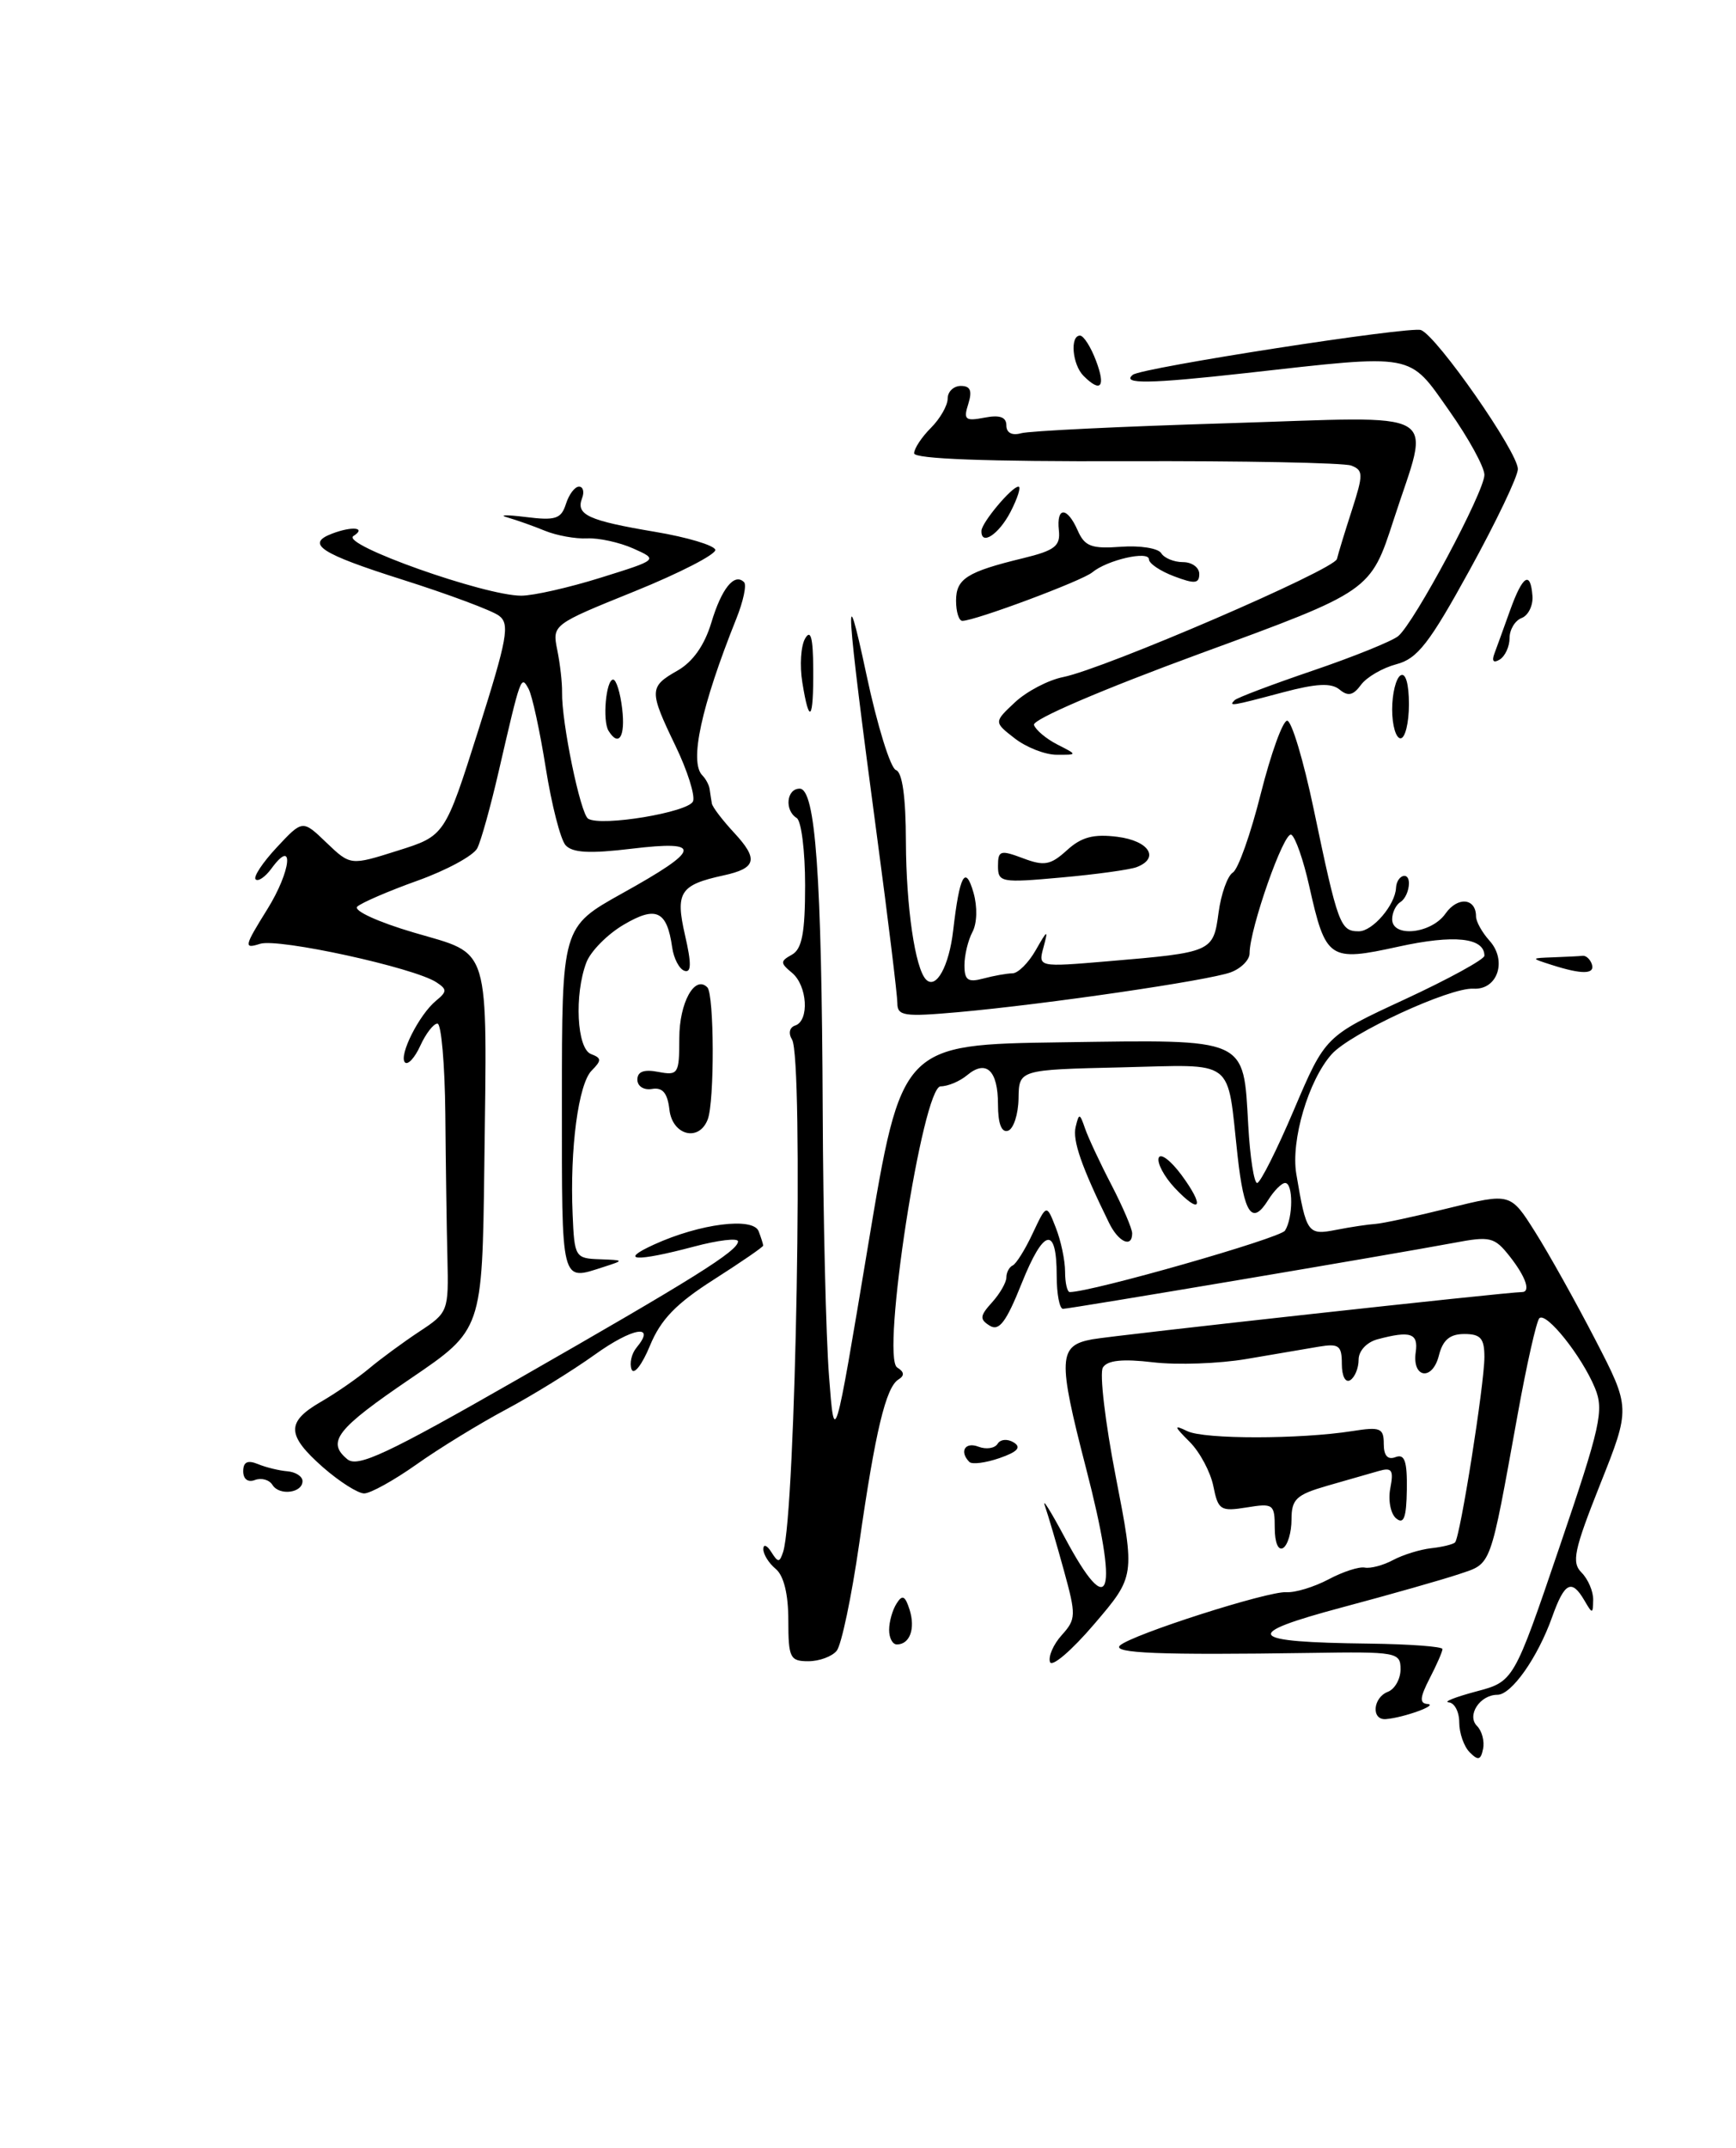 <?xml version="1.0" encoding="UTF-8" standalone="no"?>
<!DOCTYPE svg PUBLIC "-//W3C//DTD SVG 1.1//EN" "http://www.w3.org/Graphics/SVG/1.1/DTD/svg11.dtd" >
<svg xmlns="http://www.w3.org/2000/svg" xmlns:xlink="http://www.w3.org/1999/xlink" version="1.1" viewBox="0 0 207 256">
 <g >
 <path fill="currentColor"
d=" M 175.25 208.86 C 174.56 208.17 174.00 206.56 174.00 205.30 C 174.00 204.03 173.44 202.96 172.75 202.90 C 172.06 202.85 173.53 202.27 176.00 201.61 C 180.50 200.42 180.50 200.42 185.95 184.40 C 190.86 169.98 191.28 168.09 190.18 165.43 C 188.61 161.63 184.37 156.32 183.55 157.12 C 183.21 157.46 182.04 162.63 180.96 168.62 C 177.61 187.08 177.91 186.29 174.00 187.61 C 172.07 188.26 165.78 190.05 160.00 191.59 C 147.92 194.82 148.61 195.73 163.25 195.90 C 168.06 195.96 172.00 196.25 172.00 196.55 C 172.00 196.85 171.31 198.43 170.47 200.05 C 169.30 202.33 169.24 203.02 170.22 203.10 C 171.58 203.21 167.36 204.73 165.25 204.90 C 163.48 205.04 163.69 202.33 165.50 201.64 C 166.32 201.32 167.00 200.11 167.00 198.96 C 167.00 196.93 166.57 196.85 156.25 197.01 C 138.32 197.28 132.54 197.05 133.55 196.12 C 134.97 194.82 151.20 189.62 153.40 189.77 C 154.44 189.84 156.69 189.15 158.40 188.25 C 160.10 187.34 162.06 186.70 162.74 186.84 C 163.42 186.97 164.94 186.57 166.11 185.94 C 167.29 185.31 169.33 184.68 170.66 184.53 C 171.98 184.39 173.26 184.07 173.50 183.84 C 174.11 183.22 176.99 165.04 177.00 161.75 C 177.00 159.52 176.55 159.00 174.61 159.00 C 172.87 159.00 172.04 159.71 171.57 161.57 C 170.80 164.63 168.36 164.27 168.81 161.16 C 169.14 158.90 168.18 158.58 164.25 159.63 C 162.96 159.98 162.00 161.01 162.00 162.06 C 162.00 163.06 161.55 164.16 161.00 164.50 C 160.43 164.85 160.00 164.02 160.00 162.58 C 160.00 160.37 159.65 160.11 157.25 160.51 C 155.74 160.77 151.85 161.43 148.61 161.98 C 145.37 162.53 140.37 162.71 137.49 162.37 C 133.86 161.94 132.04 162.13 131.51 162.99 C 131.09 163.66 131.78 169.54 133.05 176.04 C 135.35 187.87 135.35 187.87 130.47 193.58 C 127.79 196.72 125.42 198.75 125.20 198.09 C 124.98 197.43 125.61 195.98 126.61 194.88 C 128.31 192.99 128.33 192.53 126.86 187.19 C 126.00 184.06 124.98 180.60 124.60 179.50 C 124.21 178.40 125.27 180.09 126.96 183.25 C 132.43 193.49 133.44 190.21 129.50 175.00 C 126.11 161.90 126.18 160.37 130.25 159.63 C 132.92 159.15 179.73 154.00 181.47 154.00 C 182.56 154.00 181.94 152.19 180.03 149.76 C 178.19 147.43 177.71 147.31 173.28 148.15 C 166.01 149.51 127.60 155.99 126.75 156.00 C 126.34 156.00 126.00 154.23 126.00 152.06 C 126.00 146.05 124.46 146.38 121.83 152.95 C 119.98 157.58 119.13 158.70 118.02 158.01 C 116.79 157.25 116.83 156.84 118.29 155.23 C 119.23 154.19 120.00 152.85 120.00 152.25 C 120.00 151.66 120.34 151.02 120.75 150.83 C 121.16 150.65 122.24 148.93 123.14 147.00 C 124.79 143.50 124.79 143.50 125.89 146.32 C 126.50 147.86 127.00 150.23 127.00 151.57 C 127.00 152.90 127.25 154.00 127.56 154.00 C 130.17 154.00 152.64 147.58 153.22 146.68 C 154.20 145.14 154.21 141.00 153.24 141.00 C 152.82 141.00 151.91 141.92 151.21 143.04 C 149.30 146.10 148.34 144.71 147.57 137.77 C 146.26 125.95 147.52 126.90 133.63 127.22 C 121.50 127.50 121.50 127.50 121.45 130.93 C 121.42 132.82 120.85 134.55 120.20 134.77 C 119.42 135.03 119.00 133.93 119.00 131.64 C 119.00 127.58 117.60 126.25 115.32 128.15 C 114.45 128.88 113.02 129.48 112.16 129.48 C 110.01 129.51 105.02 161.77 106.98 162.99 C 107.83 163.51 107.88 163.96 107.13 164.42 C 105.63 165.35 104.37 170.60 102.45 184.00 C 101.54 190.32 100.33 196.06 99.77 196.75 C 99.21 197.44 97.69 198.00 96.38 198.00 C 94.20 198.00 94.00 197.59 94.00 193.12 C 94.00 190.01 93.46 187.80 92.50 187.00 C 91.67 186.32 91.01 185.25 91.02 184.63 C 91.02 184.01 91.45 184.16 91.96 184.97 C 92.78 186.27 92.95 186.27 93.38 184.97 C 94.89 180.36 95.83 126.15 94.44 123.90 C 93.98 123.16 94.14 122.45 94.82 122.23 C 96.53 121.66 96.27 117.47 94.44 115.95 C 93.02 114.77 93.02 114.57 94.44 113.78 C 95.63 113.11 96.00 111.17 96.00 105.51 C 96.00 101.44 95.55 97.84 95.00 97.50 C 93.52 96.59 93.78 94.00 95.35 94.00 C 97.24 94.00 97.98 104.29 98.10 132.40 C 98.15 145.11 98.49 159.32 98.85 164.00 C 99.50 172.50 99.50 172.50 103.50 148.50 C 107.50 124.50 107.50 124.50 126.61 124.23 C 148.95 123.91 148.24 123.60 148.84 134.12 C 149.05 137.91 149.53 141.00 149.90 141.00 C 150.27 141.00 152.26 137.06 154.30 132.25 C 158.03 123.50 158.03 123.50 167.51 119.11 C 172.73 116.69 177.00 114.35 177.00 113.91 C 177.00 111.75 173.39 111.37 166.75 112.83 C 158.46 114.65 158.08 114.39 156.10 105.56 C 155.42 102.52 154.47 99.79 153.98 99.49 C 153.13 98.96 149.00 110.70 149.00 113.63 C 149.00 114.41 147.99 115.43 146.75 115.89 C 144.14 116.86 124.81 119.69 114.25 120.64 C 107.80 121.21 107.00 121.10 107.00 119.56 C 107.00 118.62 105.91 109.67 104.57 99.67 C 100.85 71.87 100.57 67.52 103.32 80.44 C 104.60 86.46 106.18 91.56 106.83 91.78 C 107.59 92.03 108.01 94.99 108.02 100.33 C 108.05 108.11 109.12 115.46 110.43 116.76 C 111.63 117.96 113.17 115.15 113.66 110.87 C 114.42 104.29 115.11 103.02 116.08 106.40 C 116.56 108.08 116.51 110.05 115.95 111.09 C 115.43 112.07 115.00 113.85 115.00 115.05 C 115.00 116.83 115.42 117.12 117.25 116.63 C 118.49 116.30 120.05 116.02 120.72 116.01 C 121.39 116.01 122.64 114.76 123.50 113.25 C 124.91 110.78 125.01 110.74 124.43 112.89 C 123.78 115.28 123.78 115.28 132.14 114.57 C 144.56 113.52 144.67 113.47 145.30 108.78 C 145.60 106.54 146.37 104.39 147.00 104.00 C 147.64 103.61 149.14 99.37 150.34 94.58 C 151.55 89.80 152.96 85.89 153.48 85.90 C 154.01 85.90 155.43 90.64 156.64 96.42 C 159.54 110.28 159.81 111.00 162.03 111.00 C 163.67 111.00 166.36 107.87 166.46 105.83 C 166.54 104.32 168.00 103.79 168.00 105.27 C 168.00 106.16 167.55 107.16 167.00 107.50 C 166.45 107.84 166.00 108.77 166.00 109.56 C 166.00 111.79 170.68 111.30 172.36 108.89 C 173.81 106.83 176.00 107.03 176.00 109.23 C 176.00 109.84 176.72 111.13 177.59 112.10 C 179.75 114.48 178.58 118.01 175.69 117.84 C 172.85 117.68 161.00 123.16 158.78 125.66 C 156.02 128.76 153.90 135.93 154.57 139.92 C 155.77 147.03 155.93 147.25 159.35 146.58 C 161.08 146.24 163.18 145.93 164.00 145.88 C 164.82 145.83 168.79 144.98 172.80 143.98 C 180.11 142.18 180.11 142.18 183.05 146.84 C 184.67 149.40 187.89 155.17 190.21 159.65 C 194.43 167.81 194.43 167.81 190.80 176.92 C 187.68 184.77 187.37 186.23 188.59 187.44 C 189.36 188.22 189.99 189.68 189.97 190.68 C 189.94 192.39 189.88 192.40 188.92 190.75 C 187.40 188.15 186.55 188.59 185.07 192.75 C 183.35 197.57 180.23 202.00 178.55 202.00 C 176.46 202.00 174.86 204.46 176.12 205.72 C 176.71 206.31 177.03 207.54 176.84 208.45 C 176.57 209.79 176.25 209.87 175.25 208.86 Z  M 106.02 194.25 C 106.02 193.29 106.42 191.88 106.91 191.12 C 107.59 190.03 107.93 190.19 108.46 191.86 C 109.17 194.12 108.49 196.00 106.94 196.00 C 106.42 196.00 106.01 195.21 106.02 194.25 Z  M 152.00 182.12 C 152.00 179.28 151.83 179.15 148.65 179.67 C 145.54 180.17 145.25 179.99 144.68 177.14 C 144.34 175.45 143.07 173.07 141.86 171.86 C 139.96 169.96 139.92 169.78 141.58 170.58 C 143.62 171.56 155.00 171.55 161.25 170.57 C 164.59 170.04 165.00 170.21 165.00 172.10 C 165.00 173.51 165.47 174.03 166.41 173.67 C 167.49 173.26 167.80 174.15 167.75 177.56 C 167.70 180.88 167.39 181.73 166.48 180.98 C 165.82 180.44 165.50 178.82 165.78 177.38 C 166.20 175.20 165.97 174.87 164.39 175.33 C 163.35 175.63 160.59 176.42 158.25 177.09 C 154.56 178.16 154.00 178.68 154.00 181.10 C 154.00 182.63 153.55 184.16 153.00 184.50 C 152.42 184.86 152.00 183.86 152.00 182.12 Z  M 32.49 176.99 C 32.11 176.37 31.17 176.11 30.40 176.40 C 29.57 176.72 29.00 176.30 29.00 175.36 C 29.00 174.25 29.52 174.00 30.75 174.50 C 31.71 174.90 33.29 175.28 34.26 175.36 C 35.23 175.44 36.04 175.95 36.07 176.50 C 36.12 177.94 33.32 178.32 32.49 176.99 Z  M 38.53 174.90 C 34.16 171.05 34.10 169.49 38.25 167.09 C 40.04 166.06 42.62 164.27 44.00 163.12 C 45.38 161.96 48.08 159.98 50.00 158.71 C 53.44 156.45 53.50 156.29 53.35 149.95 C 53.26 146.40 53.15 138.66 53.10 132.75 C 53.04 126.84 52.62 122.00 52.16 122.00 C 51.70 122.00 50.78 123.18 50.12 124.63 C 49.46 126.08 48.64 126.97 48.29 126.63 C 47.51 125.84 49.98 120.92 52.00 119.27 C 53.31 118.19 53.32 117.92 52.04 117.08 C 49.38 115.33 33.20 111.80 31.02 112.49 C 29.04 113.12 29.10 112.83 31.87 108.38 C 34.73 103.79 35.13 99.73 32.36 103.53 C 31.62 104.53 30.78 105.11 30.48 104.81 C 30.18 104.52 31.32 102.80 33.01 100.99 C 36.08 97.70 36.08 97.70 38.93 100.44 C 41.79 103.17 41.79 103.17 47.42 101.39 C 53.05 99.62 53.05 99.62 57.03 87.06 C 60.51 76.06 60.82 74.36 59.49 73.38 C 58.65 72.76 53.48 70.83 47.99 69.09 C 38.20 65.99 36.41 64.82 39.58 63.61 C 42.00 62.68 43.74 62.88 42.14 63.89 C 40.56 64.89 57.77 71.00 62.15 71.00 C 63.60 71.00 67.87 70.03 71.64 68.85 C 78.50 66.71 78.50 66.71 75.50 65.37 C 73.85 64.64 71.38 64.10 70.00 64.17 C 68.62 64.24 66.38 63.83 65.00 63.27 C 63.62 62.70 61.60 61.99 60.50 61.67 C 59.40 61.36 60.37 61.34 62.66 61.62 C 66.24 62.07 66.91 61.85 67.48 60.07 C 67.84 58.93 68.54 58.00 69.04 58.00 C 69.53 58.00 69.70 58.63 69.40 59.40 C 68.65 61.36 70.15 62.05 78.12 63.39 C 81.94 64.03 85.17 65.00 85.29 65.53 C 85.40 66.06 81.08 68.29 75.67 70.48 C 65.87 74.44 65.84 74.46 66.45 77.48 C 66.79 79.14 67.04 81.40 67.02 82.50 C 66.95 86.07 69.21 97.01 70.13 97.58 C 71.70 98.55 82.14 96.81 82.64 95.50 C 82.90 94.81 81.97 91.85 80.56 88.93 C 77.37 82.31 77.38 81.86 80.80 79.92 C 82.62 78.88 84.01 76.90 84.82 74.21 C 86.04 70.14 87.57 68.24 88.72 69.39 C 89.05 69.71 88.63 71.67 87.80 73.74 C 83.61 84.20 82.17 90.83 83.75 92.42 C 84.16 92.83 84.56 93.58 84.62 94.08 C 84.69 94.59 84.81 95.34 84.88 95.76 C 84.94 96.18 86.15 97.76 87.55 99.27 C 90.47 102.42 90.19 103.49 86.27 104.34 C 81.08 105.47 80.51 106.35 81.68 111.46 C 82.46 114.84 82.44 115.98 81.62 115.71 C 81.00 115.51 80.34 114.25 80.15 112.92 C 79.53 108.54 78.23 107.93 74.36 110.22 C 72.42 111.36 70.43 113.38 69.92 114.71 C 68.46 118.56 68.78 124.98 70.47 125.63 C 71.74 126.11 71.75 126.39 70.55 127.60 C 68.97 129.18 67.94 136.90 68.28 144.74 C 68.49 149.83 68.59 149.99 71.50 150.09 C 74.45 150.20 74.45 150.21 72.00 151.00 C 66.82 152.66 67.00 153.37 67.00 131.24 C 67.00 110.49 67.00 110.49 74.17 106.49 C 83.64 101.23 83.87 100.13 75.30 101.16 C 70.32 101.76 68.26 101.65 67.44 100.74 C 66.83 100.06 65.77 95.90 65.07 91.50 C 64.37 87.10 63.45 82.86 63.02 82.09 C 62.12 80.46 62.11 80.49 59.45 92.00 C 58.50 96.12 57.36 100.22 56.91 101.10 C 56.46 101.98 53.26 103.72 49.80 104.96 C 46.33 106.20 43.10 107.60 42.60 108.06 C 42.10 108.53 45.09 109.90 49.34 111.15 C 58.61 113.88 58.08 112.12 57.75 139.00 C 57.50 158.50 57.50 158.50 49.00 164.28 C 40.14 170.30 38.91 171.85 41.41 173.92 C 42.64 174.95 46.13 173.32 61.70 164.41 C 82.72 152.39 88.00 149.09 88.00 147.96 C 88.00 147.53 85.64 147.81 82.75 148.58 C 75.82 150.42 73.65 150.31 78.00 148.33 C 83.46 145.84 89.80 145.04 90.46 146.75 C 90.76 147.53 91.00 148.30 91.00 148.46 C 91.00 148.63 88.34 150.45 85.10 152.52 C 80.62 155.37 78.78 157.28 77.50 160.39 C 76.57 162.65 75.59 163.92 75.31 163.22 C 75.04 162.51 75.30 161.34 75.90 160.62 C 78.29 157.74 75.42 158.23 70.91 161.47 C 68.27 163.36 63.50 166.31 60.31 168.01 C 57.11 169.72 52.31 172.66 49.64 174.56 C 46.96 176.45 44.17 178.00 43.42 178.00 C 42.68 178.00 40.48 176.60 38.53 174.90 Z  M 115.59 174.25 C 114.36 173.02 115.07 171.81 116.67 172.43 C 117.59 172.78 118.61 172.63 118.95 172.09 C 119.28 171.54 120.14 171.47 120.87 171.92 C 121.82 172.51 121.34 173.04 119.18 173.79 C 117.53 174.36 115.91 174.57 115.59 174.25 Z  M 132.24 145.75 C 128.95 139.04 127.87 135.94 128.26 134.31 C 128.66 132.65 128.75 132.66 129.38 134.50 C 129.76 135.60 131.18 138.64 132.54 141.25 C 133.89 143.86 135.00 146.45 135.00 147.00 C 135.00 148.79 133.36 148.05 132.24 145.75 Z  M 140.06 141.57 C 138.81 140.23 137.96 138.63 138.16 138.01 C 138.37 137.39 139.58 138.30 140.86 140.02 C 143.70 143.87 143.18 144.88 140.06 141.57 Z  M 79.82 132.25 C 79.59 130.27 79.01 129.58 77.75 129.79 C 76.77 129.96 76.00 129.47 76.00 128.68 C 76.00 127.72 76.79 127.43 78.50 127.76 C 80.87 128.21 81.00 127.99 81.00 123.74 C 81.00 119.52 82.84 116.17 84.34 117.68 C 85.17 118.50 85.21 131.29 84.39 133.42 C 83.35 136.14 80.17 135.33 79.82 132.25 Z  M 185.00 115.00 C 182.50 114.20 182.50 114.20 185.25 114.10 C 186.76 114.04 188.33 113.97 188.72 113.92 C 189.12 113.88 189.61 114.33 189.81 114.92 C 190.21 116.14 188.65 116.17 185.00 115.00 Z  M 119.00 103.22 C 119.00 101.37 119.28 101.28 121.97 102.29 C 124.51 103.25 125.26 103.12 127.22 101.34 C 128.95 99.76 130.40 99.38 133.25 99.74 C 137.02 100.22 138.32 102.28 135.54 103.35 C 134.73 103.66 130.68 104.22 126.54 104.59 C 119.38 105.24 119.00 105.17 119.00 103.22 Z  M 121.00 88.01 C 118.50 86.07 118.50 86.07 121.02 83.71 C 122.41 82.41 125.00 81.05 126.77 80.70 C 131.73 79.70 159.13 67.90 159.42 66.62 C 159.56 66.01 160.36 63.39 161.20 60.80 C 162.57 56.54 162.57 56.05 161.12 55.49 C 160.25 55.16 148.16 54.92 134.26 54.97 C 117.61 55.02 109.00 54.70 109.00 54.03 C 109.00 53.46 109.90 52.10 111.00 51.00 C 112.10 49.90 113.00 48.33 113.00 47.50 C 113.00 46.68 113.71 46.00 114.57 46.00 C 115.71 46.00 115.95 46.57 115.46 48.14 C 114.86 50.02 115.09 50.22 117.39 49.78 C 119.22 49.43 120.00 49.71 120.00 50.71 C 120.00 51.59 120.67 51.94 121.75 51.64 C 122.71 51.36 133.74 50.83 146.25 50.45 C 172.65 49.64 170.56 48.43 166.17 61.98 C 163.42 70.46 163.42 70.46 143.18 77.87 C 131.48 82.16 123.08 85.76 123.29 86.40 C 123.49 87.00 124.75 88.06 126.08 88.74 C 128.50 89.97 128.50 89.97 126.00 89.96 C 124.62 89.96 122.38 89.08 121.00 88.01 Z  M 72.56 87.10 C 71.82 85.90 72.26 81.00 73.11 81.00 C 73.48 81.00 73.97 82.58 74.19 84.50 C 74.58 87.81 73.78 89.08 72.56 87.10 Z  M 166.00 84.56 C 166.00 82.67 166.45 80.84 167.00 80.50 C 167.60 80.13 168.00 81.49 168.00 83.94 C 168.00 86.17 167.55 88.00 167.00 88.00 C 166.45 88.00 166.00 86.45 166.00 84.56 Z  M 95.67 81.34 C 95.34 79.33 95.49 76.97 96.01 76.09 C 96.67 74.96 96.95 76.02 96.97 79.75 C 97.01 85.88 96.50 86.50 95.67 81.34 Z  M 147.21 83.46 C 147.50 83.16 151.72 81.57 156.57 79.92 C 161.42 78.27 165.99 76.42 166.72 75.82 C 168.65 74.22 177.00 58.60 177.00 56.60 C 177.00 55.67 175.11 52.22 172.80 48.95 C 167.91 42.01 168.90 42.19 148.54 44.47 C 137.06 45.75 133.67 45.80 135.08 44.67 C 136.14 43.82 168.17 38.85 169.44 39.34 C 171.36 40.08 181.00 53.90 180.99 55.91 C 180.99 56.78 178.40 62.20 175.24 67.94 C 170.44 76.68 169.01 78.52 166.50 79.17 C 164.85 79.61 162.95 80.71 162.28 81.63 C 161.36 82.89 160.73 83.02 159.73 82.19 C 158.74 81.37 156.96 81.46 152.94 82.53 C 146.82 84.16 146.45 84.22 147.21 83.46 Z  M 178.19 77.91 C 178.48 77.14 179.32 74.81 180.06 72.75 C 181.56 68.57 182.50 67.97 182.73 71.05 C 182.81 72.18 182.23 73.36 181.44 73.66 C 180.65 73.96 180.00 75.04 180.00 76.05 C 180.00 77.06 179.47 78.21 178.83 78.61 C 178.09 79.06 177.85 78.81 178.19 77.91 Z  M 114.00 71.61 C 114.00 68.98 115.28 68.16 122.00 66.53 C 125.78 65.61 126.46 65.08 126.26 63.22 C 125.95 60.35 127.25 60.37 128.51 63.24 C 129.34 65.12 130.15 65.43 133.65 65.17 C 135.93 65.00 138.09 65.34 138.46 65.93 C 138.82 66.52 139.99 67.00 141.06 67.00 C 142.13 67.00 143.00 67.64 143.00 68.41 C 143.00 69.57 142.45 69.62 140.00 68.69 C 138.35 68.07 137.00 67.16 137.00 66.67 C 137.00 65.60 132.02 66.74 130.24 68.22 C 129.01 69.24 116.28 73.99 114.75 74.00 C 114.34 74.00 114.00 72.92 114.00 71.61 Z  M 117.03 63.25 C 117.08 62.26 120.65 58.00 121.44 58.00 C 121.77 58.00 121.35 59.35 120.50 61.00 C 119.09 63.72 116.95 65.11 117.03 63.25 Z  M 129.20 44.80 C 127.86 43.46 127.56 40.00 128.78 40.00 C 129.21 40.00 130.07 41.35 130.69 43.00 C 131.87 46.12 131.26 46.86 129.20 44.80 Z "/>
</g>
</svg>